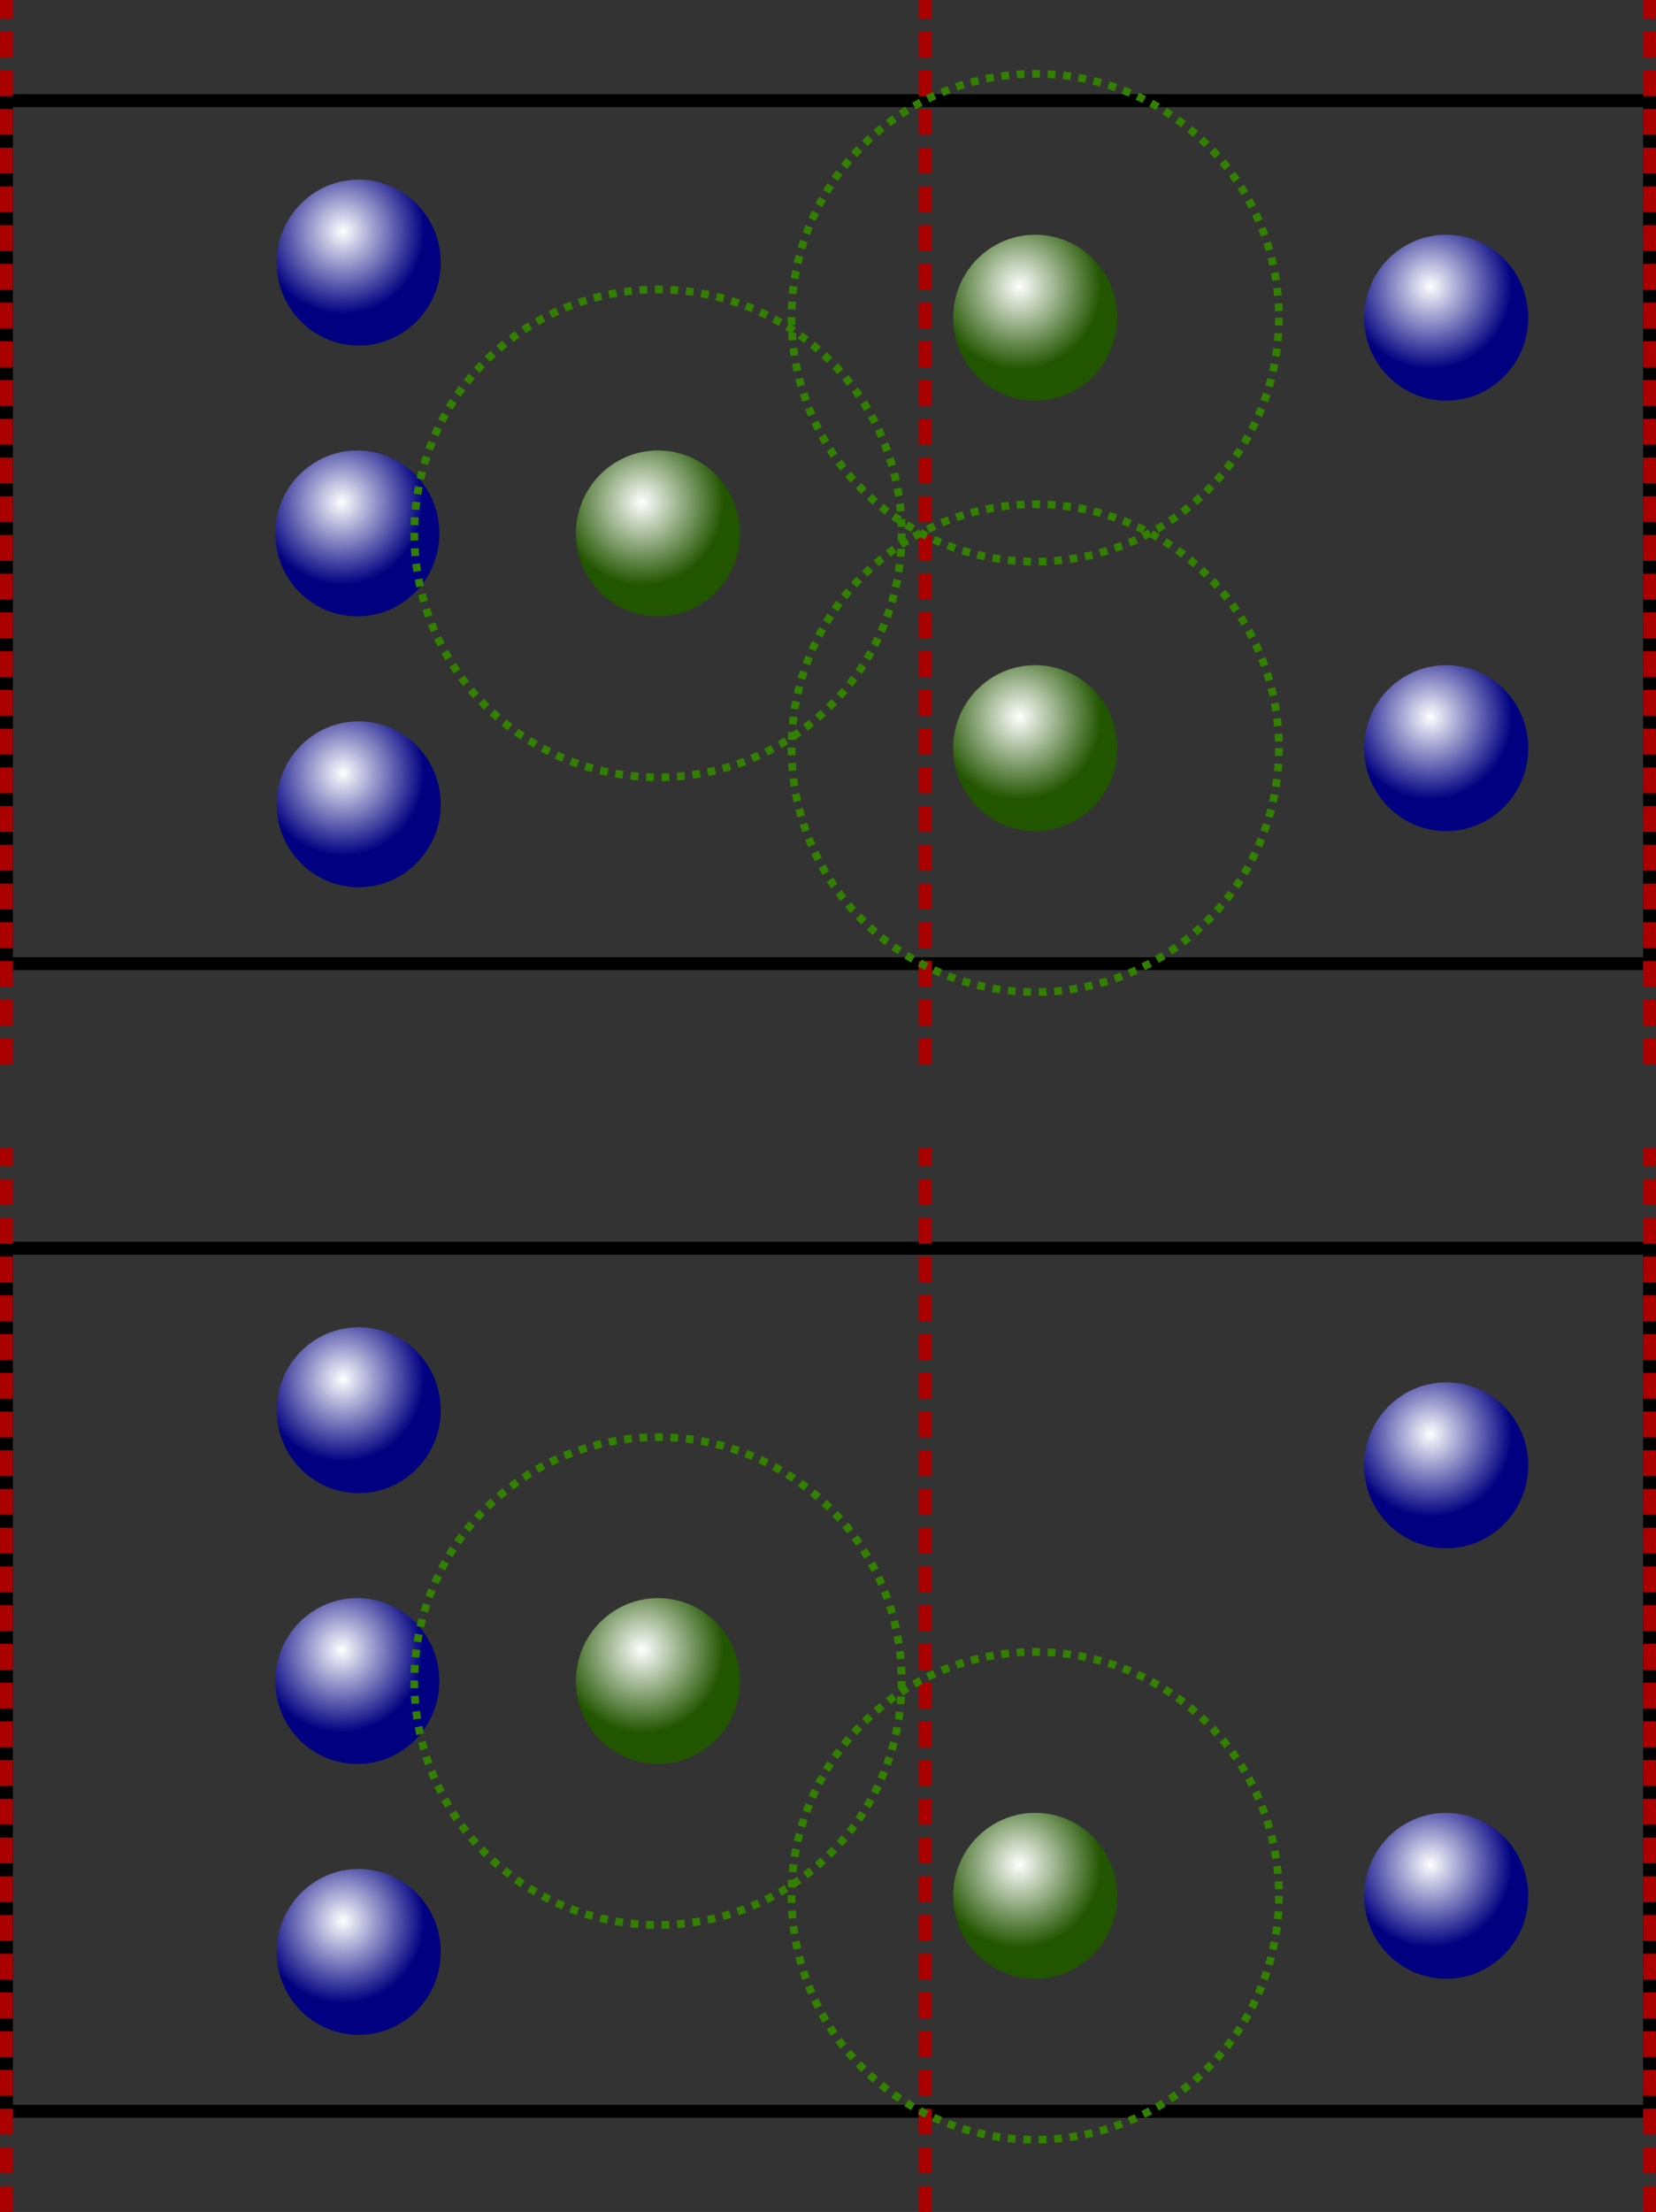 <?xml version="1.0" encoding="UTF-8" standalone="no"?>
<!-- Created with Inkscape (http://www.inkscape.org/) -->

<svg
   width="64.185mm"
   height="85.672mm"
   viewBox="0 0 64.185 85.672"
   version="1.1"
   id="svg1"
   inkscape:version="1.4 (e7c3feb1, 2024-10-09)"
   sodipodi:docname="EA_crossover_rm_border.svg"
   inkscape:export-filename="EA_cross_over.pdf"
   inkscape:export-xdpi="96"
   inkscape:export-ydpi="96"
   xmlns:inkscape="http://www.inkscape.org/namespaces/inkscape"
   xmlns:sodipodi="http://sodipodi.sourceforge.net/DTD/sodipodi-0.dtd"
   xmlns:xlink="http://www.w3.org/1999/xlink"
   xmlns="http://www.w3.org/2000/svg"
   xmlns:svg="http://www.w3.org/2000/svg">
  <rect x="0" y="0" width="64.185" height="85.672" fill="#333333" stroke="none"/>
  <sodipodi:namedview
     id="namedview1"
     pagecolor="#ffffff"
     bordercolor="#000000"
     borderopacity="0.25"
     inkscape:showpageshadow="2"
     inkscape:pageopacity="0.0"
     inkscape:pagecheckerboard="0"
     inkscape:deskcolor="#d1d1d1"
     inkscape:document-units="mm"
     showgrid="true"
     inkscape:zoom="2.8946025"
     inkscape:cx="75.312586"
     inkscape:cy="155.11629"
     inkscape:window-width="2560"
     inkscape:window-height="1387"
     inkscape:window-x="1440"
     inkscape:window-y="25"
     inkscape:window-maximized="0"
     inkscape:current-layer="layer1" />
  <defs
     id="defs1">
    <linearGradient
       id="linearGradient2"
       inkscape:collect="always">
      <stop
         style="stop-color:#ffffff;stop-opacity:1"
         offset="0"
         id="stop1" />
      <stop
         style="stop-color:#225500;stop-opacity:1"
         offset="1"
         id="stop2" />
    </linearGradient>
    <linearGradient
       id="linearGradient14"
       inkscape:collect="always">
      <stop
         style="stop-color:#ffffff;stop-opacity:1"
         offset="0"
         id="stop14" />
      <stop
         style="stop-color:#000080;stop-opacity:1"
         offset="1"
         id="stop15" />
    </linearGradient>
    <radialGradient
       inkscape:collect="always"
       xlink:href="#linearGradient14"
       id="radialGradient20"
       gradientUnits="userSpaceOnUse"
       gradientTransform="matrix(0.088,0,0,0.089,68.381,103.572)"
       cx="62.277"
       cy="130.123"
       fx="62.277"
       fy="130.123"
       r="36.142" />
    <radialGradient
       inkscape:collect="always"
       xlink:href="#linearGradient14"
       id="radialGradient21"
       gradientUnits="userSpaceOnUse"
       gradientTransform="matrix(0.088,0,0,0.089,68.381,82.591)"
       cx="62.277"
       cy="130.123"
       fx="62.277"
       fy="130.123"
       r="36.142" />
    <radialGradient
       inkscape:collect="always"
       xlink:href="#linearGradient14"
       id="radialGradient22"
       gradientUnits="userSpaceOnUse"
       gradientTransform="matrix(0.088,0,0,0.089,68.328,93.082)"
       cx="62.277"
       cy="130.123"
       fx="62.277"
       fy="130.123"
       r="36.142" />
    <radialGradient
       inkscape:collect="always"
       xlink:href="#linearGradient2"
       id="radialGradient23"
       gradientUnits="userSpaceOnUse"
       gradientTransform="matrix(0.088,0,0,0.089,94.602,101.398)"
       cx="62.277"
       cy="130.123"
       fx="62.277"
       fy="130.123"
       r="36.142" />
    <radialGradient
       inkscape:collect="always"
       xlink:href="#linearGradient14"
       id="radialGradient25"
       gradientUnits="userSpaceOnUse"
       gradientTransform="matrix(0.088,0,0,0.089,110.532,101.398)"
       cx="62.277"
       cy="130.123"
       fx="62.277"
       fy="130.123"
       r="36.142" />
    <radialGradient
       inkscape:collect="always"
       xlink:href="#linearGradient14"
       id="radialGradient26"
       gradientUnits="userSpaceOnUse"
       gradientTransform="matrix(0.088,0,0,0.089,110.532,84.726)"
       cx="62.277"
       cy="130.123"
       fx="62.277"
       fy="130.123"
       r="36.142" />
    <radialGradient
       inkscape:collect="always"
       xlink:href="#linearGradient2"
       id="radialGradient2"
       gradientUnits="userSpaceOnUse"
       gradientTransform="matrix(0.088,0,0,0.089,79.982,93.082)"
       cx="62.277"
       cy="130.123"
       fx="62.277"
       fy="130.123"
       r="36.142" />
    <radialGradient
       inkscape:collect="always"
       xlink:href="#linearGradient2"
       id="radialGradient27"
       gradientUnits="userSpaceOnUse"
       gradientTransform="matrix(0.088,0,0,0.089,79.982,48.632)"
       cx="62.277"
       cy="130.123"
       fx="62.277"
       fy="130.123"
       r="36.142" />
    <radialGradient
       inkscape:collect="always"
       xlink:href="#linearGradient14"
       id="radialGradient28"
       gradientUnits="userSpaceOnUse"
       gradientTransform="matrix(0.088,0,0,0.089,68.381,59.122)"
       cx="62.277"
       cy="130.123"
       fx="62.277"
       fy="130.123"
       r="36.142" />
    <radialGradient
       inkscape:collect="always"
       xlink:href="#linearGradient14"
       id="radialGradient29"
       gradientUnits="userSpaceOnUse"
       gradientTransform="matrix(0.088,0,0,0.089,68.381,38.141)"
       cx="62.277"
       cy="130.123"
       fx="62.277"
       fy="130.123"
       r="36.142" />
    <radialGradient
       inkscape:collect="always"
       xlink:href="#linearGradient14"
       id="radialGradient30"
       gradientUnits="userSpaceOnUse"
       gradientTransform="matrix(0.088,0,0,0.089,68.328,48.632)"
       cx="62.277"
       cy="130.123"
       fx="62.277"
       fy="130.123"
       r="36.142" />
    <radialGradient
       inkscape:collect="always"
       xlink:href="#linearGradient2"
       id="radialGradient31"
       gradientUnits="userSpaceOnUse"
       gradientTransform="matrix(0.088,0,0,0.089,94.602,56.948)"
       cx="62.277"
       cy="130.123"
       fx="62.277"
       fy="130.123"
       r="36.142" />
    <radialGradient
       inkscape:collect="always"
       xlink:href="#linearGradient2"
       id="radialGradient32"
       gradientUnits="userSpaceOnUse"
       gradientTransform="matrix(0.088,0,0,0.089,94.602,40.276)"
       cx="62.277"
       cy="130.123"
       fx="62.277"
       fy="130.123"
       r="36.142" />
    <radialGradient
       inkscape:collect="always"
       xlink:href="#linearGradient14"
       id="radialGradient33"
       gradientUnits="userSpaceOnUse"
       gradientTransform="matrix(0.088,0,0,0.089,110.532,56.948)"
       cx="62.277"
       cy="130.123"
       fx="62.277"
       fy="130.123"
       r="36.142" />
    <radialGradient
       inkscape:collect="always"
       xlink:href="#linearGradient14"
       id="radialGradient34"
       gradientUnits="userSpaceOnUse"
       gradientTransform="matrix(0.088,0,0,0.089,110.532,40.276)"
       cx="62.277"
       cy="130.123"
       fx="62.277"
       fy="130.123"
       r="36.142" />
  </defs>
  <g
     inkscape:label="Layer 1"
     inkscape:groupmode="layer"
     id="layer1"
     transform="translate(-60.576,-40.759)">
    <rect
       style="fill:none;stroke:#000000;stroke-width:0.5;stroke-dasharray:none"
       id="rect5"
       width="63.685"
       height="33.427"
       x="60.826"
       y="89.106" />
    <ellipse
       style="fill:url(#radialGradient26);stroke:none;stroke-width:0.229"
       id="ellipse6"
       cx="116.629"
       cy="97.514"
       rx="3.18"
       ry="3.213" />
    <ellipse
       style="fill:url(#radialGradient25);stroke:none;stroke-width:0.229"
       id="ellipse7"
       cx="116.629"
       cy="114.186"
       rx="3.18"
       ry="3.213" />
    <path
       style="fill:none;stroke:#aa0000;stroke-width:0.5;stroke-dasharray:1, 0.5;stroke-dashoffset:0"
       d="M 96.432,126.431 V 85.209"
       id="path7" />
    <ellipse
       style="fill:url(#radialGradient23);stroke:none;stroke-width:0.229"
       id="ellipse9"
       cx="100.7"
       cy="114.186"
       rx="3.18"
       ry="3.213" />
    <ellipse
       style="fill:url(#radialGradient22);stroke:none;stroke-width:0.229"
       id="ellipse10"
       cx="74.426"
       cy="105.869"
       rx="3.18"
       ry="3.213" />
    <ellipse
       style="fill:url(#radialGradient21);stroke:none;stroke-width:0.229"
       id="ellipse11"
       cx="74.479"
       cy="95.379"
       rx="3.18"
       ry="3.213" />
    <ellipse
       style="fill:url(#radialGradient20);stroke:none;stroke-width:0.229"
       id="ellipse12"
       cx="74.479"
       cy="116.36"
       rx="3.18"
       ry="3.213" />
    <ellipse
       style="fill:none;stroke:#338000;stroke-width:0.3;stroke-dasharray:0.3, 0.3;stroke-dashoffset:0"
       id="ellipse18"
       cx="100.7"
       cy="114.187"
       rx="9.446"
       ry="9.448" />
    <ellipse
       style="fill:url(#radialGradient2);stroke:none;stroke-width:0.229"
       id="ellipse1"
       cx="86.079"
       cy="105.869"
       rx="3.18"
       ry="3.213" />
    <ellipse
       style="fill:none;stroke:#338000;stroke-width:0.3;stroke-dasharray:0.3, 0.3;stroke-dashoffset:0"
       id="ellipse2"
       cx="86.079"
       cy="105.869"
       rx="9.446"
       ry="9.448" />
    <rect
       style="fill:none;stroke:#000000;stroke-width:0.5;stroke-dasharray:none"
       id="rect2"
       width="63.685"
       height="33.427"
       x="60.826"
       y="44.656" />
    <ellipse
       style="fill:url(#radialGradient34);stroke:none;stroke-width:0.229"
       id="ellipse3"
       cx="116.629"
       cy="53.064"
       rx="3.18"
       ry="3.213" />
    <ellipse
       style="fill:url(#radialGradient33);stroke:none;stroke-width:0.229"
       id="ellipse4"
       cx="116.629"
       cy="69.736"
       rx="3.18"
       ry="3.213" />
    <path
       style="fill:none;stroke:#aa0000;stroke-width:0.5;stroke-dasharray:1, 0.5;stroke-dashoffset:0"
       d="M 96.432,81.981 V 40.759"
       id="path4" />
    <ellipse
       style="fill:url(#radialGradient32);stroke:none;stroke-width:0.229"
       id="ellipse5"
       cx="100.7"
       cy="53.064"
       rx="3.18"
       ry="3.213" />
    <ellipse
       style="fill:url(#radialGradient31);stroke:none;stroke-width:0.229"
       id="ellipse13"
       cx="100.7"
       cy="69.736"
       rx="3.18"
       ry="3.213" />
    <ellipse
       style="fill:url(#radialGradient30);stroke:none;stroke-width:0.229"
       id="ellipse14"
       cx="74.426"
       cy="61.419"
       rx="3.18"
       ry="3.213" />
    <ellipse
       style="fill:url(#radialGradient29);stroke:none;stroke-width:0.229"
       id="ellipse15"
       cx="74.479"
       cy="50.929"
       rx="3.18"
       ry="3.213" />
    <ellipse
       style="fill:url(#radialGradient28);stroke:none;stroke-width:0.229"
       id="ellipse17"
       cx="74.479"
       cy="71.91"
       rx="3.18"
       ry="3.213" />
    <ellipse
       style="fill:none;stroke:#338000;stroke-width:0.3;stroke-dasharray:0.3, 0.3;stroke-dashoffset:0"
       id="ellipse19"
       cx="100.7"
       cy="53.065"
       rx="9.446"
       ry="9.448" />
    <ellipse
       style="fill:none;stroke:#338000;stroke-width:0.3;stroke-dasharray:0.3, 0.3;stroke-dashoffset:0"
       id="ellipse20"
       cx="100.7"
       cy="69.737"
       rx="9.446"
       ry="9.448" />
    <ellipse
       style="fill:url(#radialGradient27);stroke:none;stroke-width:0.229"
       id="ellipse21"
       cx="86.079"
       cy="61.419"
       rx="3.18"
       ry="3.213" />
    <ellipse
       style="fill:none;stroke:#338000;stroke-width:0.3;stroke-dasharray:0.3, 0.3;stroke-dashoffset:0"
       id="ellipse22"
       cx="86.079"
       cy="61.419"
       rx="9.446"
       ry="9.448" />
    <path
       style="fill:none;stroke:#aa0000;stroke-width:0.5;stroke-dasharray:1, 0.5;stroke-dashoffset:0"
       d="M 60.826,81.981 V 40.759"
       id="path34" />
    <path
       style="fill:none;stroke:#aa0000;stroke-width:0.5;stroke-dasharray:1, 0.5;stroke-dashoffset:0"
       d="M 124.511,81.981 V 40.759"
       id="path35" />
    <path
       style="fill:none;stroke:#aa0000;stroke-width:0.5;stroke-dasharray:1, 0.5;stroke-dashoffset:0"
       d="M 60.826,126.431 V 85.209"
       id="path36" />
    <path
       style="fill:none;stroke:#aa0000;stroke-width:0.5;stroke-dasharray:1, 0.5;stroke-dashoffset:0"
       d="M 124.511,126.431 V 85.209"
       id="path37" />
  </g>
</svg>
